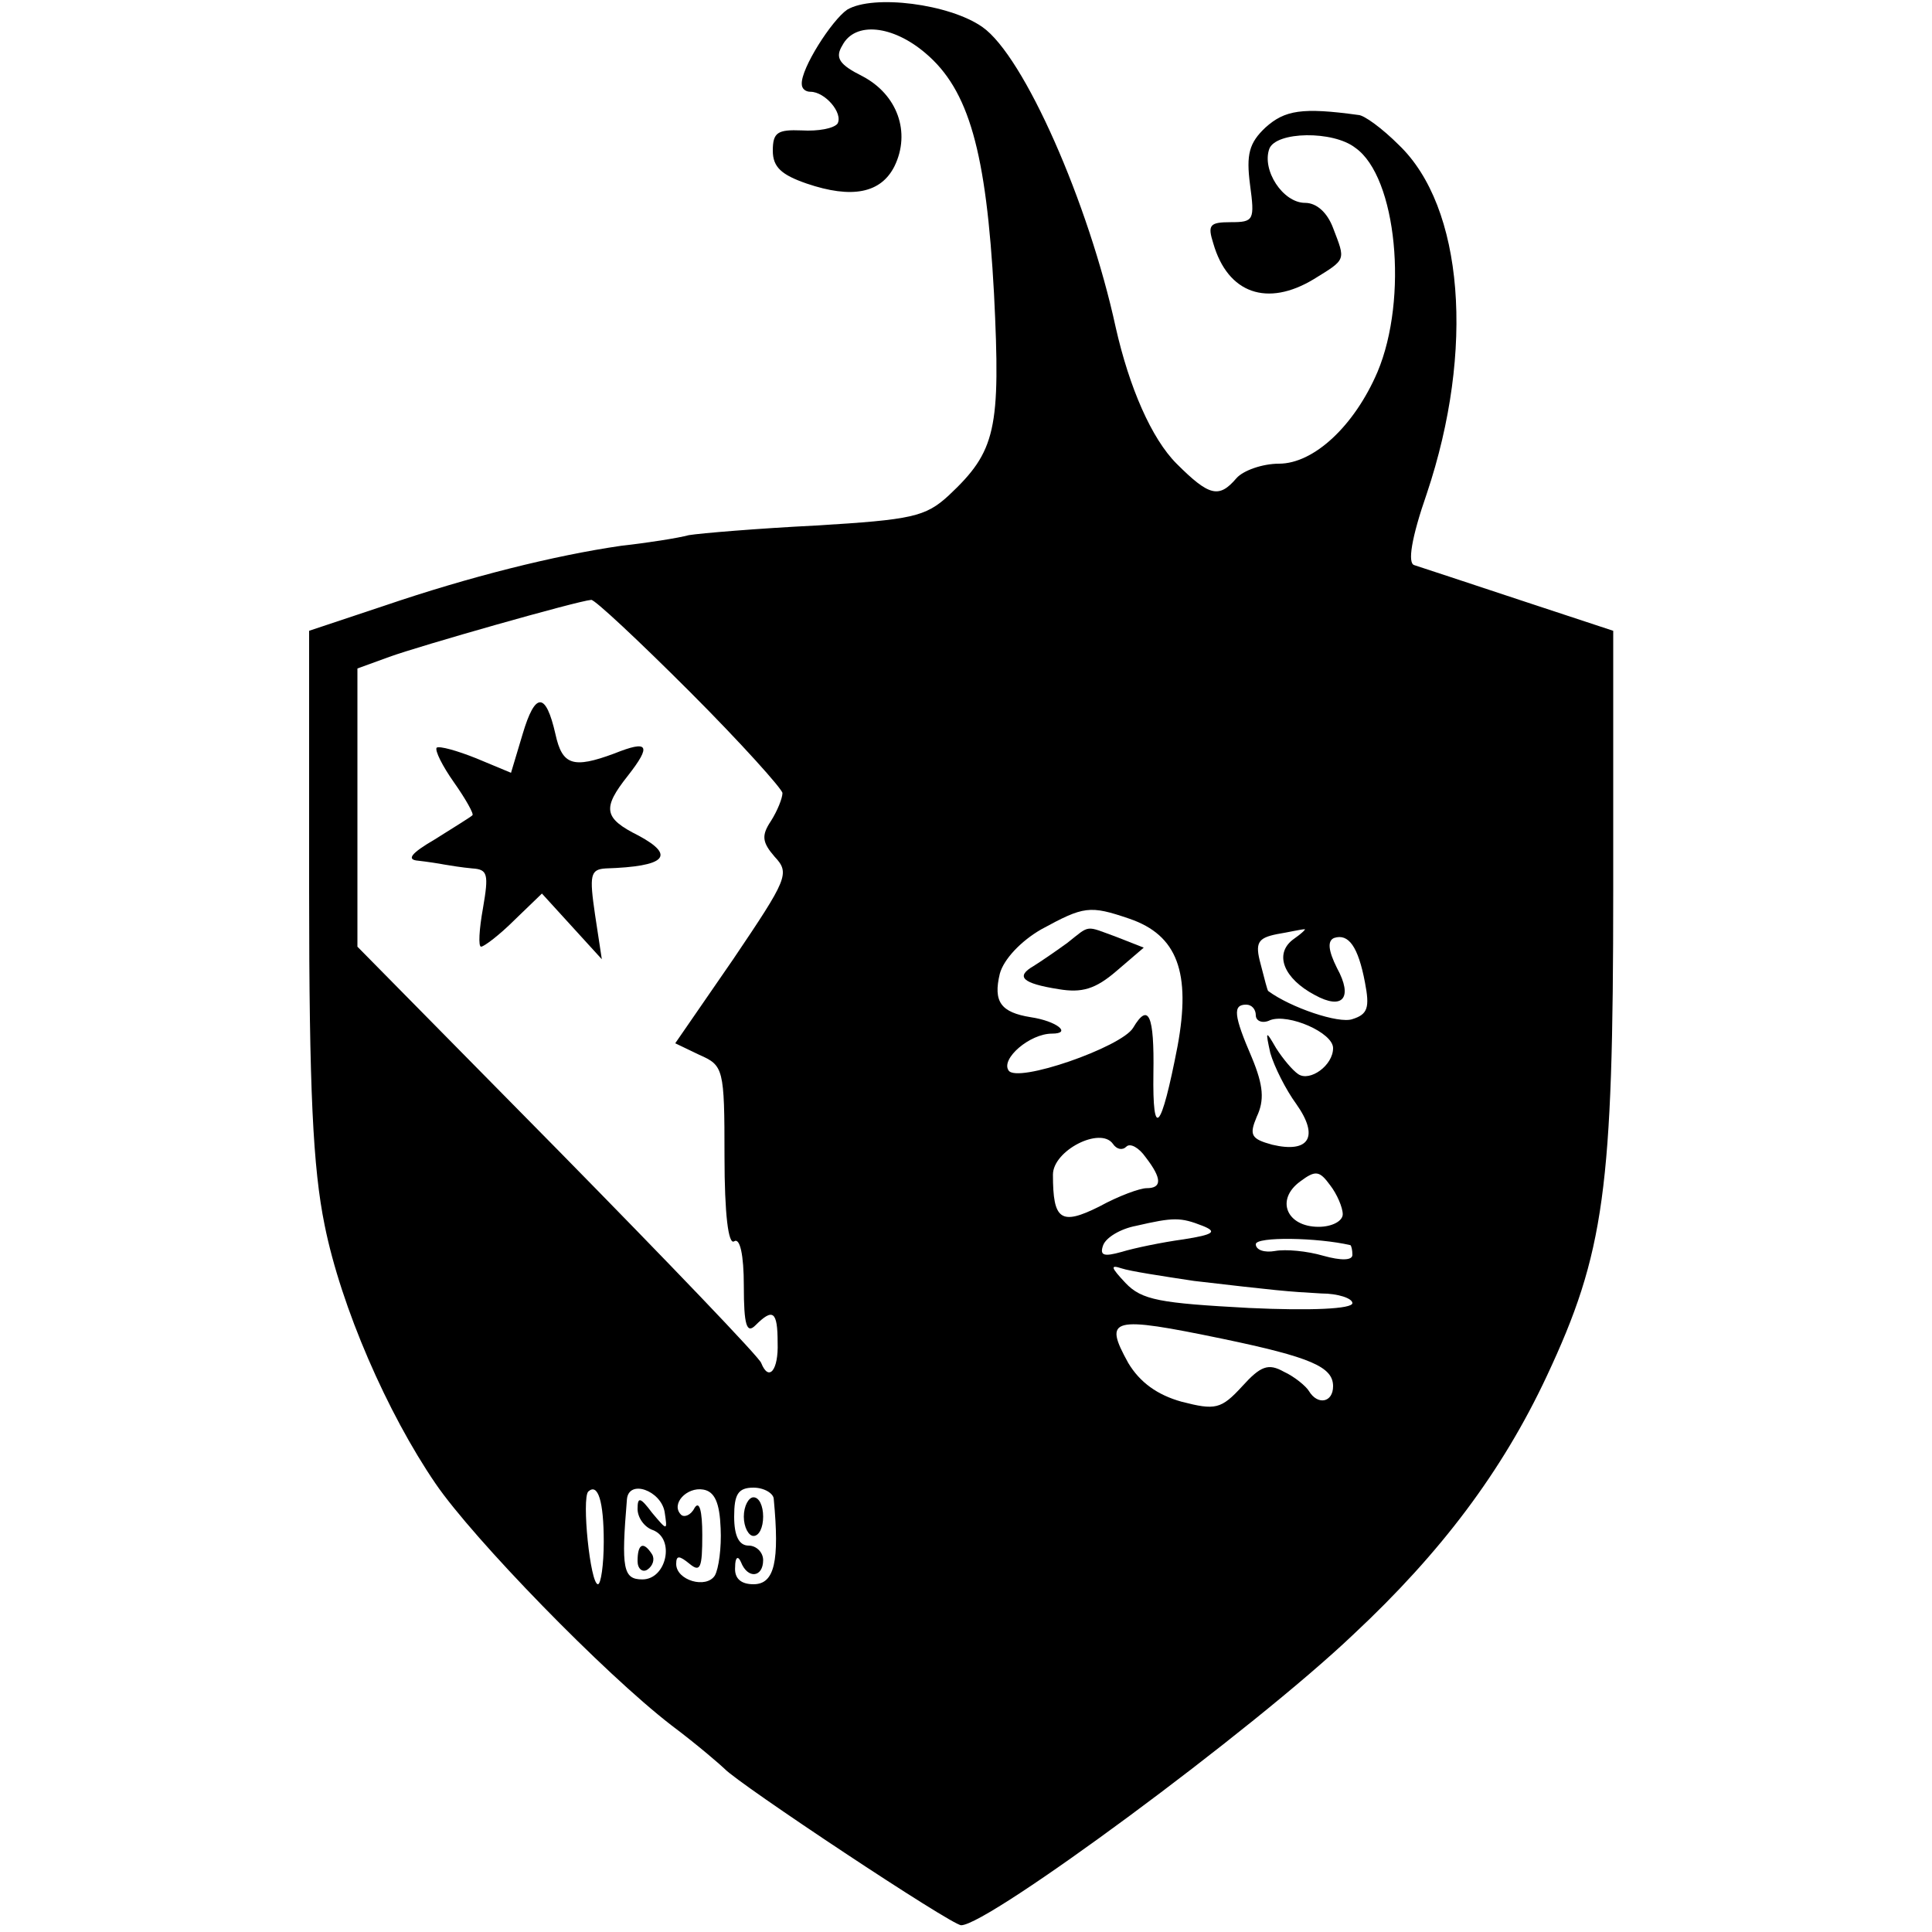 <?xml version="1.0" standalone="no"?>
<!DOCTYPE svg PUBLIC "-//W3C//DTD SVG 20010904//EN"
 "http://www.w3.org/TR/2001/REC-SVG-20010904/DTD/svg10.dtd">
<svg version="1.0" xmlns="http://www.w3.org/2000/svg"
 width="200pt" height="200pt" viewBox="0 0 200 200"
 preserveAspectRatio="xMidYMid meet">
<g transform="translate(0,200) scale(0.1,-0.1)"
fill="#000000" stroke="none">
<path d="M877 1990 c-16 -11 -48 -61 -47 -77 0 -5 4 -8 9 -8 15 0 34 -22 28
-33 -4 -5 -20 -8 -37 -7 -25 1 -30 -2 -30 -21 0 -17 9 -25 35 -34 47 -16 77
-10 91 18 17 35 3 74 -33 93 -24 12 -29 19 -21 32 13 25 52 21 86 -8 45 -38
63 -102 71 -249 7 -141 2 -163 -47 -209 -24 -22 -38 -25 -137 -31 -60 -3 -120
-8 -132 -10 -11 -3 -43 -8 -70 -11 -69 -10 -157 -32 -245 -62 l-78 -26 0 -269
c0 -207 4 -287 16 -346 17 -85 65 -195 115 -268 39 -57 174 -196 244 -250 28
-21 52 -42 55 -45 15 -16 235 -162 245 -162 28 0 302 202 406 301 91 85 154
169 200 267 60 128 69 194 69 503 l0 269 -97 32 c-54 18 -103 34 -109 36 -7 2
-3 28 13 74 50 149 38 297 -29 361 -17 17 -36 31 -42 31 -58 8 -76 5 -96 -13
-17 -16 -20 -28 -16 -59 5 -37 4 -39 -20 -39 -22 0 -24 -3 -18 -22 15 -52 56
-66 104 -37 34 21 33 19 20 53 -6 16 -17 26 -29 26 -23 0 -45 34 -37 56 7 18
66 19 89 1 43 -30 55 -156 23 -232 -24 -56 -66 -95 -102 -95 -17 0 -37 -7 -44
-15 -18 -21 -28 -19 -62 15 -26 26 -49 79 -63 141 -28 129 -95 281 -138 311
-34 24 -113 34 -140 18z m-163 -706 c53 -53 96 -101 96 -105 0 -5 -5 -18 -12
-29 -10 -15 -9 -22 4 -37 16 -17 13 -23 -43 -106 l-60 -87 25 -12 c25 -11 26
-14 26 -105 0 -60 4 -92 10 -88 6 4 10 -14 10 -46 0 -41 3 -50 12 -41 18 18
23 15 23 -18 1 -28 -9 -41 -17 -21 -1 5 -96 104 -210 220 l-208 211 0 144 0
144 33 12 c30 11 195 58 209 59 3 1 49 -42 102 -95z m455 -235 c50 -17 64 -56
50 -132 -17 -88 -26 -98 -25 -28 1 60 -5 74 -21 47 -12 -20 -121 -58 -129 -44
-8 12 22 38 45 38 21 0 5 13 -22 17 -31 5 -39 16 -32 45 4 15 22 34 43 46 44
24 50 25 91 11z m169 -22 c-19 -15 -9 -40 23 -57 29 -16 40 -3 23 28 -9 18
-10 28 -3 31 15 5 25 -9 32 -46 5 -26 3 -33 -13 -38 -14 -5 -64 12 -87 29 -1
0 -4 13 -8 28 -6 22 -3 27 17 31 12 2 25 5 28 5 3 1 -2 -4 -12 -11z m-38 -78
c0 -6 7 -9 15 -5 19 7 65 -13 65 -29 0 -18 -24 -35 -36 -27 -6 4 -16 16 -23
27 -11 19 -11 18 -6 -5 4 -14 16 -38 27 -53 24 -34 13 -51 -25 -42 -22 6 -24
10 -16 29 8 17 7 32 -5 61 -19 44 -20 55 -6 55 6 0 10 -5 10 -11z m-134 -136
c4 4 13 -1 20 -11 17 -22 17 -32 1 -32 -7 0 -29 -8 -49 -19 -40 -20 -48 -14
-48 33 0 25 49 50 62 32 4 -6 10 -7 14 -3z m224 -70 c0 -7 -11 -13 -25 -13
-33 0 -45 28 -19 47 16 12 20 11 31 -4 7 -9 13 -23 13 -30z m-145 -12 c15 -6
12 -9 -20 -14 -22 -3 -51 -9 -64 -13 -18 -5 -23 -4 -19 7 3 8 18 17 34 20 39
9 46 9 69 0z m153 -20 c1 -1 2 -5 2 -10 0 -6 -12 -6 -30 -1 -17 5 -39 7 -50 5
-11 -2 -20 1 -20 7 0 8 64 7 98 -1z m-162 -37 c86 -10 96 -11 132 -13 17 0 32
-5 32 -10 0 -6 -43 -8 -107 -5 -92 5 -111 8 -128 26 -15 16 -16 19 -4 15 9 -3
42 -8 75 -13z m30 -60 c91 -19 114 -29 114 -49 0 -17 -16 -20 -25 -5 -3 5 -15
15 -26 20 -16 9 -24 6 -43 -15 -22 -24 -28 -25 -63 -16 -25 7 -43 20 -55 40
-26 47 -18 49 98 25z m-641 -210 c0 -24 -3 -44 -6 -44 -8 0 -17 89 -10 96 10
9 16 -10 16 -52z m63 31 c3 -20 3 -20 -13 -1 -12 16 -15 17 -15 4 0 -9 7 -19
16 -22 23 -9 14 -51 -11 -51 -20 0 -22 11 -16 83 2 21 35 9 39 -13z m58 -17
c1 -20 -2 -42 -6 -49 -9 -14 -40 -5 -40 12 0 9 3 9 14 0 11 -9 13 -4 13 30 0
25 -3 36 -8 28 -4 -8 -11 -10 -14 -7 -11 11 6 29 23 26 12 -2 17 -14 18 -40z
m55 30 c6 -64 1 -88 -21 -88 -13 0 -20 6 -19 18 0 10 3 12 6 5 7 -18 23 -16
23 2 0 8 -7 15 -15 15 -10 0 -15 10 -15 30 0 23 4 30 20 30 11 0 21 -6 21 -12z"/>
<path d="M541 1240 l-12 -40 -36 15 c-20 8 -38 13 -41 11 -2 -3 6 -19 18 -36
12 -17 21 -33 19 -34 -2 -2 -20 -13 -39 -25 -24 -14 -30 -21 -17 -22 9 -1 22
-3 27 -4 6 -1 18 -3 29 -4 16 -1 17 -6 11 -41 -4 -22 -5 -40 -2 -40 3 0 19 12
35 28 l28 27 31 -34 31 -34 -7 46 c-6 41 -5 47 11 48 62 2 73 13 34 34 -36 18
-38 28 -11 62 25 32 21 37 -14 23 -43 -16 -54 -12 -61 20 -10 44 -21 44 -34 0z"/>
<path d="M1105 1024 c-11 -8 -27 -19 -35 -24 -19 -11 -12 -18 26 -24 24 -4 38
0 60 19 l28 24 -28 11 c-33 12 -27 13 -51 -6z"/>
<path d="M660 384 c0 -8 5 -12 10 -9 6 4 8 11 5 16 -9 14 -15 11 -15 -7z"/>
<path d="M770 430 c0 -11 5 -20 10 -20 6 0 10 9 10 20 0 11 -4 20 -10 20 -5 0
-10 -9 -10 -20z"/>
</g>
</svg>
